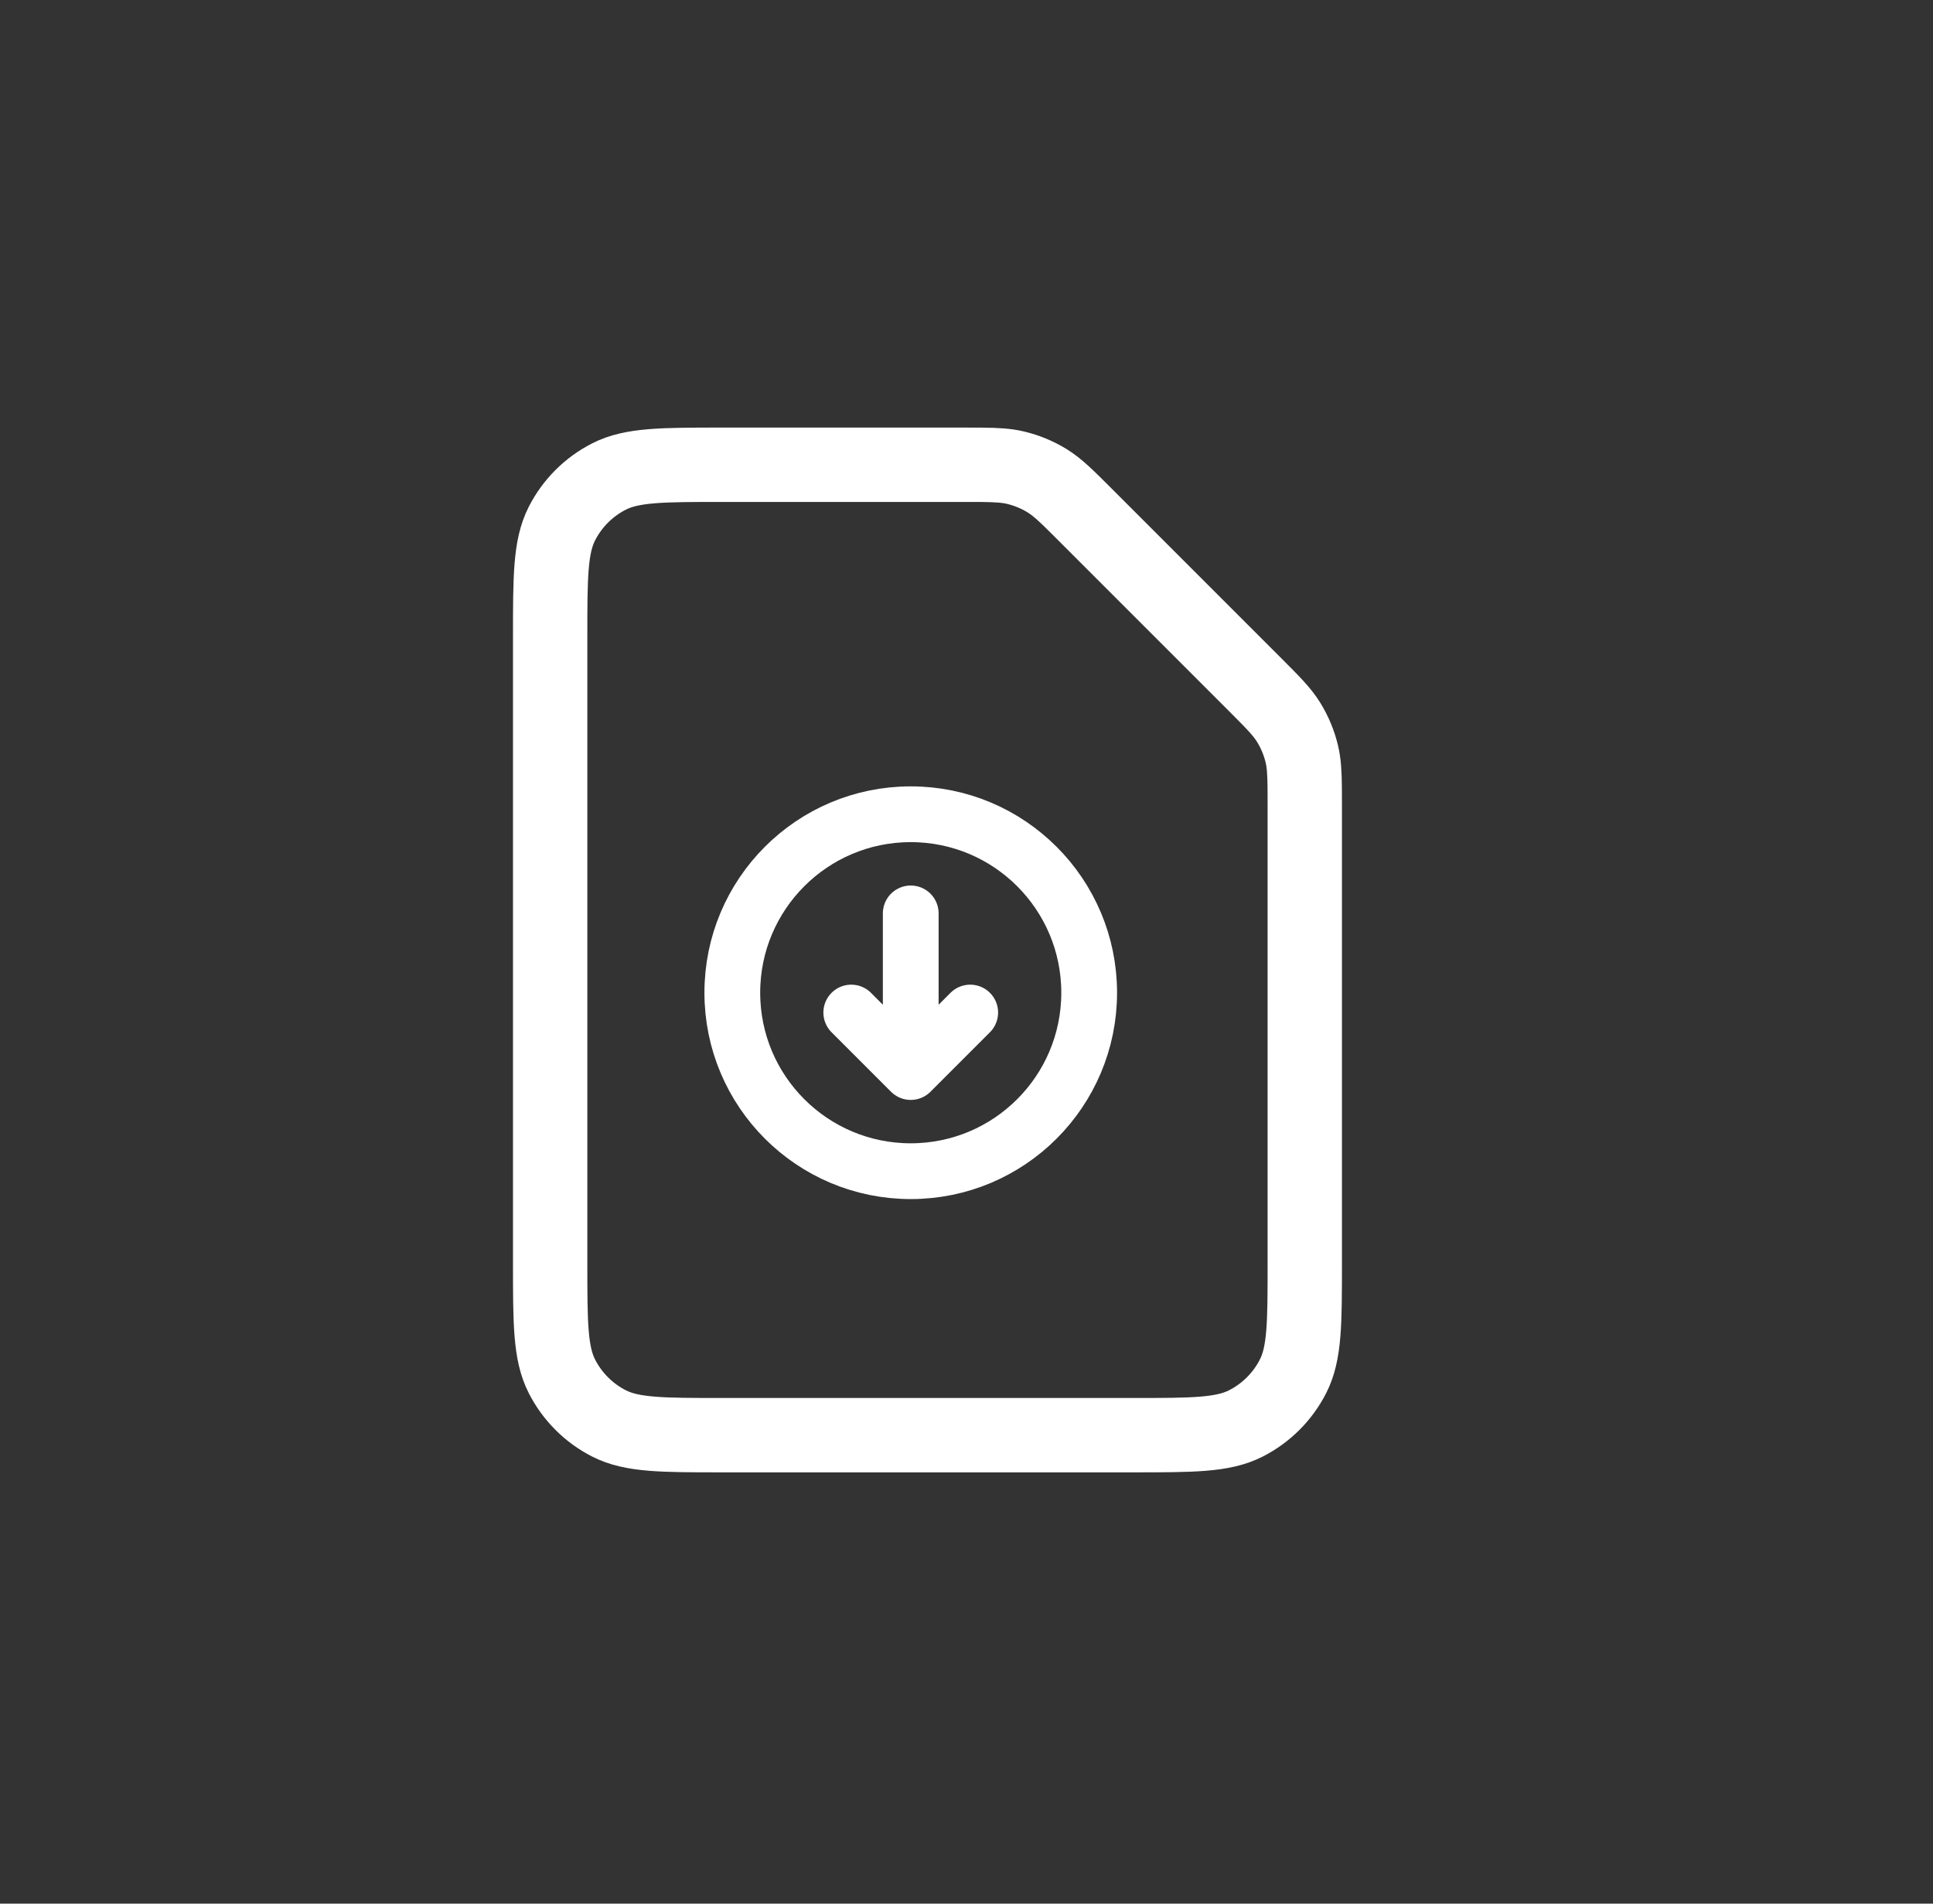 <svg width="520" height="512" viewBox="0 0 520 512" fill="none" xmlns="http://www.w3.org/2000/svg">
<rect x="0" y="0" width="520" height="512" fill="#333333" stroke="none"/>
<path d="M292.094 138.594L337.413 183.913C342.429 188.929 344.923 191.43 346.716 194.356C348.306 196.951 349.482 199.78 350.193 202.739C350.793 205.24 350.948 207.861 350.986 212C350.998 213.385 351 214.944 351 216.722V339.652C351 355.862 351 363.967 347.842 370.164C345.062 375.621 340.614 380.062 335.157 382.842C328.96 386 320.855 386 304.645 386L194.356 386C178.146 386 170.028 386 163.831 382.842C158.374 380.062 153.941 375.621 151.161 370.164C148 363.961 148 355.844 148 339.603V171.403C148 155.161 148 147.034 151.161 140.831C153.941 135.374 158.374 130.941 163.831 128.161C170.034 125 178.161 125 194.403 125H259.283C261.062 125 262.62 125 264.005 125.013C268.145 125.05 270.753 125.204 273.254 125.804C276.213 126.515 279.049 127.686 281.644 129.276C284.569 131.069 287.081 133.581 292.094 138.594L292.094 138.594Z" stroke="white" stroke-width="20" stroke-linecap="round" stroke-linejoin="round"/>
<path d="M229 272.333L245 288.333M245 288.333L261 272.333M245 288.333V245.667M293 267C293 240.49 271.51 219 245 219C218.49 219 197 240.49 197 267C197 293.51 218.49 315 245 315C271.51 315 293 293.51 293 267Z" stroke="white" stroke-width="15" stroke-linecap="round" stroke-linejoin="round"/>
</svg>
